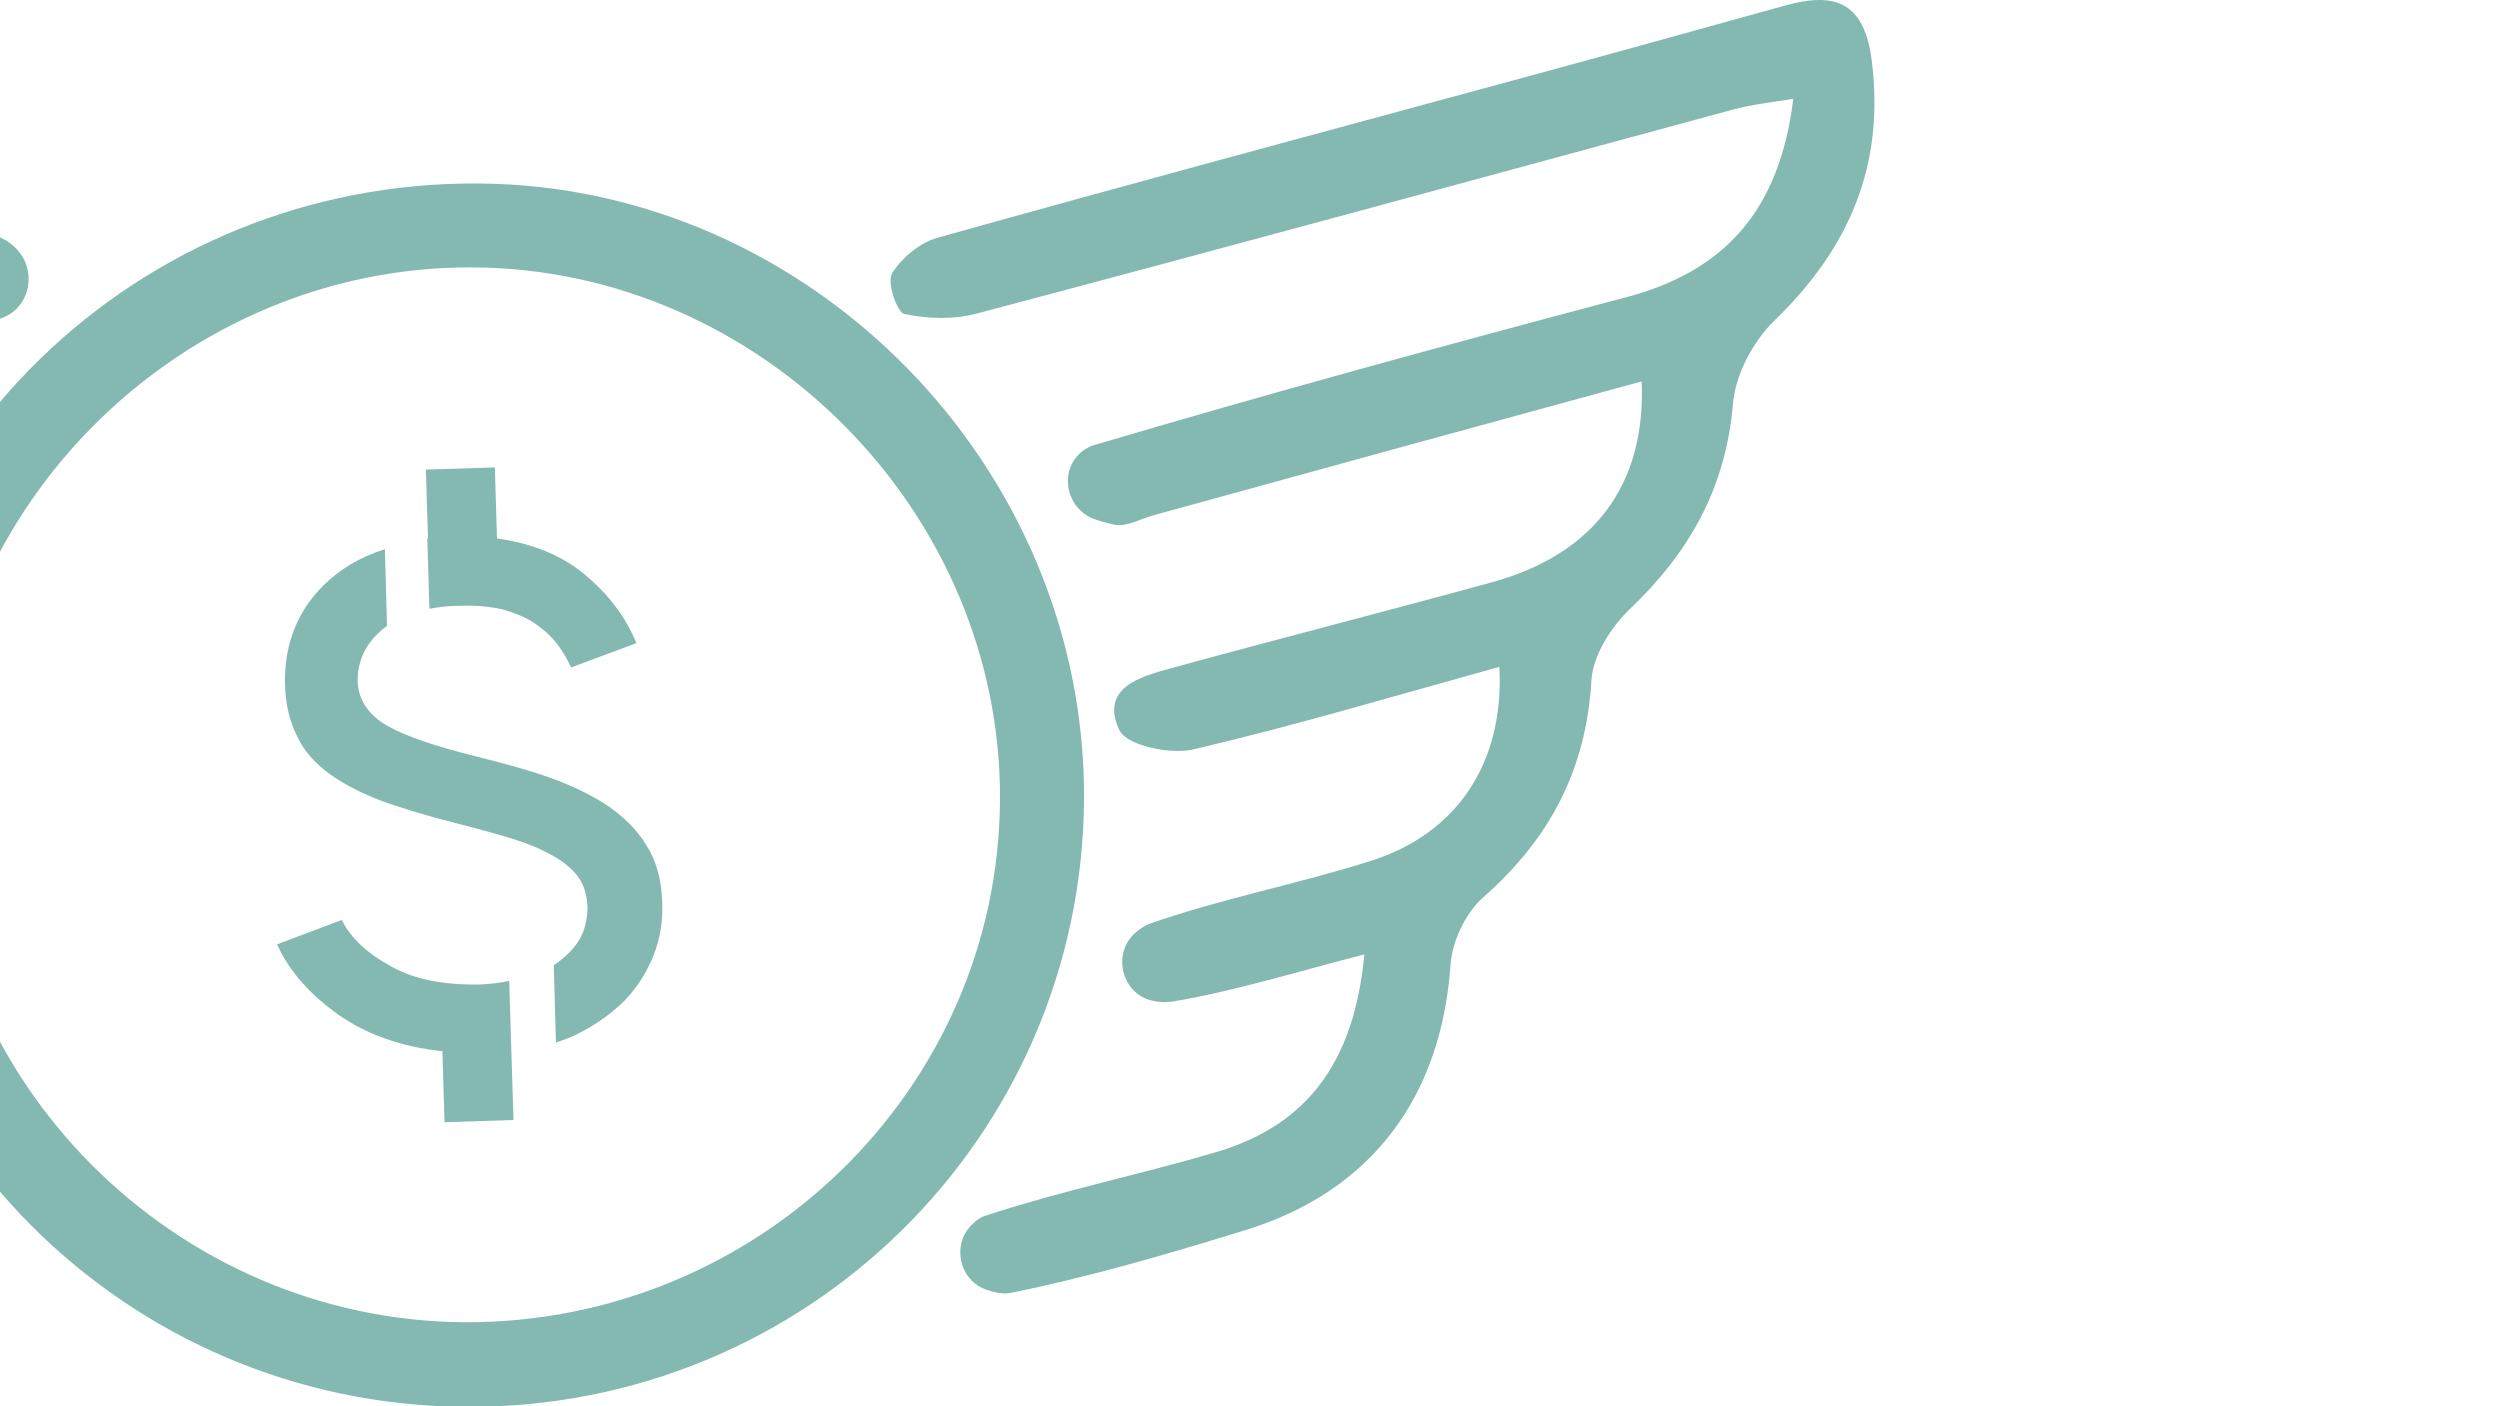 <svg width="48" height="27" viewBox="0 0 48 27" fill="none" xmlns="http://www.w3.org/2000/svg">
<g opacity="0.5" clip-path="url(#clip0)">
<path d="M-16.423 1.912C-16.161 4.046 -15.126 5.216 -13.208 5.726C-10.076 6.538 -6.972 7.433 -3.854 8.287C-3.551 8.369 -3.192 8.383 -2.971 8.562C-2.875 8.631 -2.792 8.713 -2.723 8.81C-2.309 9.25 -2.571 9.994 -3.164 10.076C-3.233 10.09 -3.302 10.09 -3.371 10.076C-5.055 9.705 -6.71 9.195 -8.38 8.741C-10.076 8.273 -11.774 7.832 -13.498 7.364C-13.595 9.292 -12.601 10.627 -10.656 11.164C-8.614 11.742 -6.545 12.266 -4.503 12.83C-3.896 12.995 -3.123 13.174 -3.468 13.987C-3.592 14.276 -4.447 14.482 -4.889 14.386C-6.82 13.945 -8.724 13.367 -10.642 12.844C-11.056 14.386 -10.063 15.969 -8.283 16.534C-6.889 16.974 -5.441 17.25 -4.061 17.732C-3.951 17.773 -3.854 17.842 -3.758 17.925C-3.316 18.338 -3.523 19.109 -4.116 19.219C-4.227 19.246 -4.351 19.246 -4.447 19.233C-5.662 19.026 -6.834 18.64 -8.035 18.338C-8.159 20.169 -7.138 21.587 -5.317 22.124C-3.868 22.551 -2.392 22.854 -0.957 23.322C-0.874 23.349 -0.791 23.391 -0.709 23.459C-0.226 23.831 -0.35 24.602 -0.943 24.795C-1.081 24.836 -1.219 24.864 -1.343 24.836C-2.985 24.492 -4.613 24.038 -6.213 23.515C-8.311 22.826 -9.635 20.912 -9.814 18.696C-9.856 18.172 -10.159 17.539 -10.546 17.181C-11.732 16.052 -12.422 14.758 -12.518 13.106C-12.546 12.624 -12.877 12.073 -13.236 11.729C-14.422 10.614 -15.126 9.319 -15.236 7.667C-15.264 7.158 -15.623 6.552 -16.009 6.18C-17.471 4.817 -18.161 3.261 -17.968 1.292C-17.844 0.081 -17.265 -0.153 -16.161 0.149C-11.291 1.513 -6.42 2.821 -1.55 4.142C-0.998 4.294 -0.391 4.349 0.105 4.61C0.174 4.652 0.23 4.693 0.285 4.748C0.74 5.175 0.588 5.946 -0.019 6.125C-0.102 6.153 -0.184 6.153 -0.253 6.139C-1.73 5.836 -3.164 5.395 -4.627 4.996C-8.2 4.032 -11.787 3.041 -15.388 2.063C-15.664 1.994 -15.968 1.981 -16.423 1.912Z" fill="#087464"/>
<path d="M28.788 12.803C26.76 13.367 24.857 13.932 22.925 14.386C22.483 14.496 21.628 14.317 21.49 14.014C21.118 13.216 21.876 12.995 22.483 12.83C24.539 12.266 26.595 11.742 28.651 11.178C30.596 10.641 31.603 9.319 31.52 7.323C28.388 8.176 25.284 9.03 22.18 9.884C21.918 9.953 21.642 10.118 21.407 10.076C21.283 10.049 21.173 10.021 21.049 9.98C20.469 9.801 20.304 9.03 20.787 8.658C20.842 8.617 20.897 8.589 20.952 8.562C24.346 7.557 27.768 6.621 31.203 5.712C33.107 5.216 34.169 4.046 34.431 1.898C33.99 1.967 33.631 2.008 33.272 2.104C28.444 3.413 23.615 4.734 18.772 6.015C18.331 6.139 17.82 6.125 17.365 6.029C17.227 6.001 17.02 5.423 17.13 5.244C17.31 4.955 17.655 4.665 17.986 4.569C21.573 3.564 25.16 2.6 28.761 1.623C30.596 1.127 32.431 0.618 34.266 0.108C35.204 -0.154 35.783 0.012 35.935 1.141C36.197 3.165 35.508 4.762 34.073 6.152C33.659 6.552 33.314 7.199 33.272 7.763C33.134 9.374 32.431 10.613 31.286 11.701C30.927 12.045 30.582 12.596 30.555 13.064C30.458 14.771 29.754 16.107 28.485 17.222C28.14 17.525 27.878 18.076 27.85 18.53C27.671 21.064 26.333 22.881 23.891 23.625C22.415 24.079 20.911 24.52 19.407 24.823C19.269 24.85 19.117 24.823 18.951 24.767C18.4 24.588 18.262 23.859 18.689 23.487C18.772 23.404 18.869 23.349 18.979 23.322C20.414 22.854 21.89 22.551 23.339 22.124C25.077 21.614 26.002 20.417 26.195 18.324C24.912 18.654 23.725 19.026 22.497 19.233C22.387 19.246 22.263 19.246 22.152 19.219C21.559 19.109 21.338 18.351 21.78 17.924C21.876 17.842 21.973 17.773 22.083 17.732C23.463 17.25 24.912 16.974 26.305 16.534C27.974 16.011 28.885 14.648 28.788 12.803Z" fill="#087464"/>
<path d="M8.935 27.012C2.396 26.97 -2.875 21.669 -2.792 15.212C-2.709 8.658 2.63 3.468 9.211 3.523C15.571 3.578 20.855 8.961 20.814 15.364C20.759 21.849 15.461 27.053 8.935 27.012ZM8.935 25.387C14.564 25.401 19.172 20.898 19.2 15.35C19.227 9.829 14.605 5.161 9.073 5.134C3.527 5.106 -1.136 9.677 -1.192 15.212C-1.247 20.747 3.361 25.36 8.935 25.387Z" fill="#087464"/>
<path d="M9.652 11.701C9.887 11.77 10.094 11.853 10.26 11.963C10.425 12.073 10.577 12.211 10.687 12.348C10.798 12.5 10.894 12.651 10.963 12.816L12.219 12.348C12.012 11.839 11.681 11.412 11.239 11.04C10.798 10.669 10.232 10.435 9.542 10.338L9.501 8.975L8.176 9.016L8.218 10.338H8.204L8.245 11.688C8.411 11.66 8.59 11.632 8.797 11.632C9.128 11.619 9.418 11.646 9.652 11.701Z" fill="#087464"/>
<path d="M6.493 19.48C7.045 19.866 7.707 20.1 8.494 20.183L8.535 21.546L9.859 21.505L9.818 20.183L9.777 18.833C9.597 18.875 9.418 18.889 9.225 18.902C8.535 18.916 7.955 18.806 7.514 18.558C7.059 18.31 6.741 18.021 6.562 17.663L5.32 18.131C5.555 18.654 5.955 19.095 6.493 19.48Z" fill="#087464"/>
<path d="M6.341 14.868C6.631 15.075 6.962 15.24 7.362 15.391C7.762 15.529 8.204 15.667 8.701 15.79C9.128 15.901 9.487 15.997 9.804 16.093C10.122 16.19 10.384 16.3 10.604 16.424C10.825 16.548 10.991 16.685 11.101 16.837C11.212 16.988 11.267 17.181 11.28 17.401C11.28 17.622 11.239 17.828 11.143 18.007C11.046 18.186 10.894 18.338 10.715 18.475C10.687 18.489 10.66 18.517 10.632 18.53L10.674 20.017C10.825 19.962 10.963 19.921 11.087 19.852C11.446 19.673 11.75 19.453 11.998 19.205C12.246 18.944 12.426 18.654 12.55 18.338C12.674 18.021 12.729 17.691 12.715 17.332C12.702 16.892 12.605 16.534 12.412 16.231C12.232 15.928 11.97 15.68 11.653 15.46C11.336 15.254 10.963 15.075 10.536 14.923C10.108 14.772 9.639 14.648 9.142 14.524C8.369 14.331 7.79 14.138 7.431 13.932C7.073 13.725 6.879 13.436 6.866 13.078C6.866 12.913 6.893 12.748 6.962 12.582C7.031 12.417 7.142 12.266 7.293 12.128C7.335 12.087 7.376 12.059 7.431 12.018L7.39 10.545C6.907 10.696 6.521 10.93 6.203 11.247C5.721 11.729 5.472 12.335 5.472 13.064C5.472 13.491 5.555 13.849 5.707 14.138C5.831 14.414 6.052 14.662 6.341 14.868Z" fill="#087464"/>
</g>
<defs>
<clipPath id="clip0">
<rect width="48" height="27" fill="white"/>
</clipPath>
</defs>
</svg>

